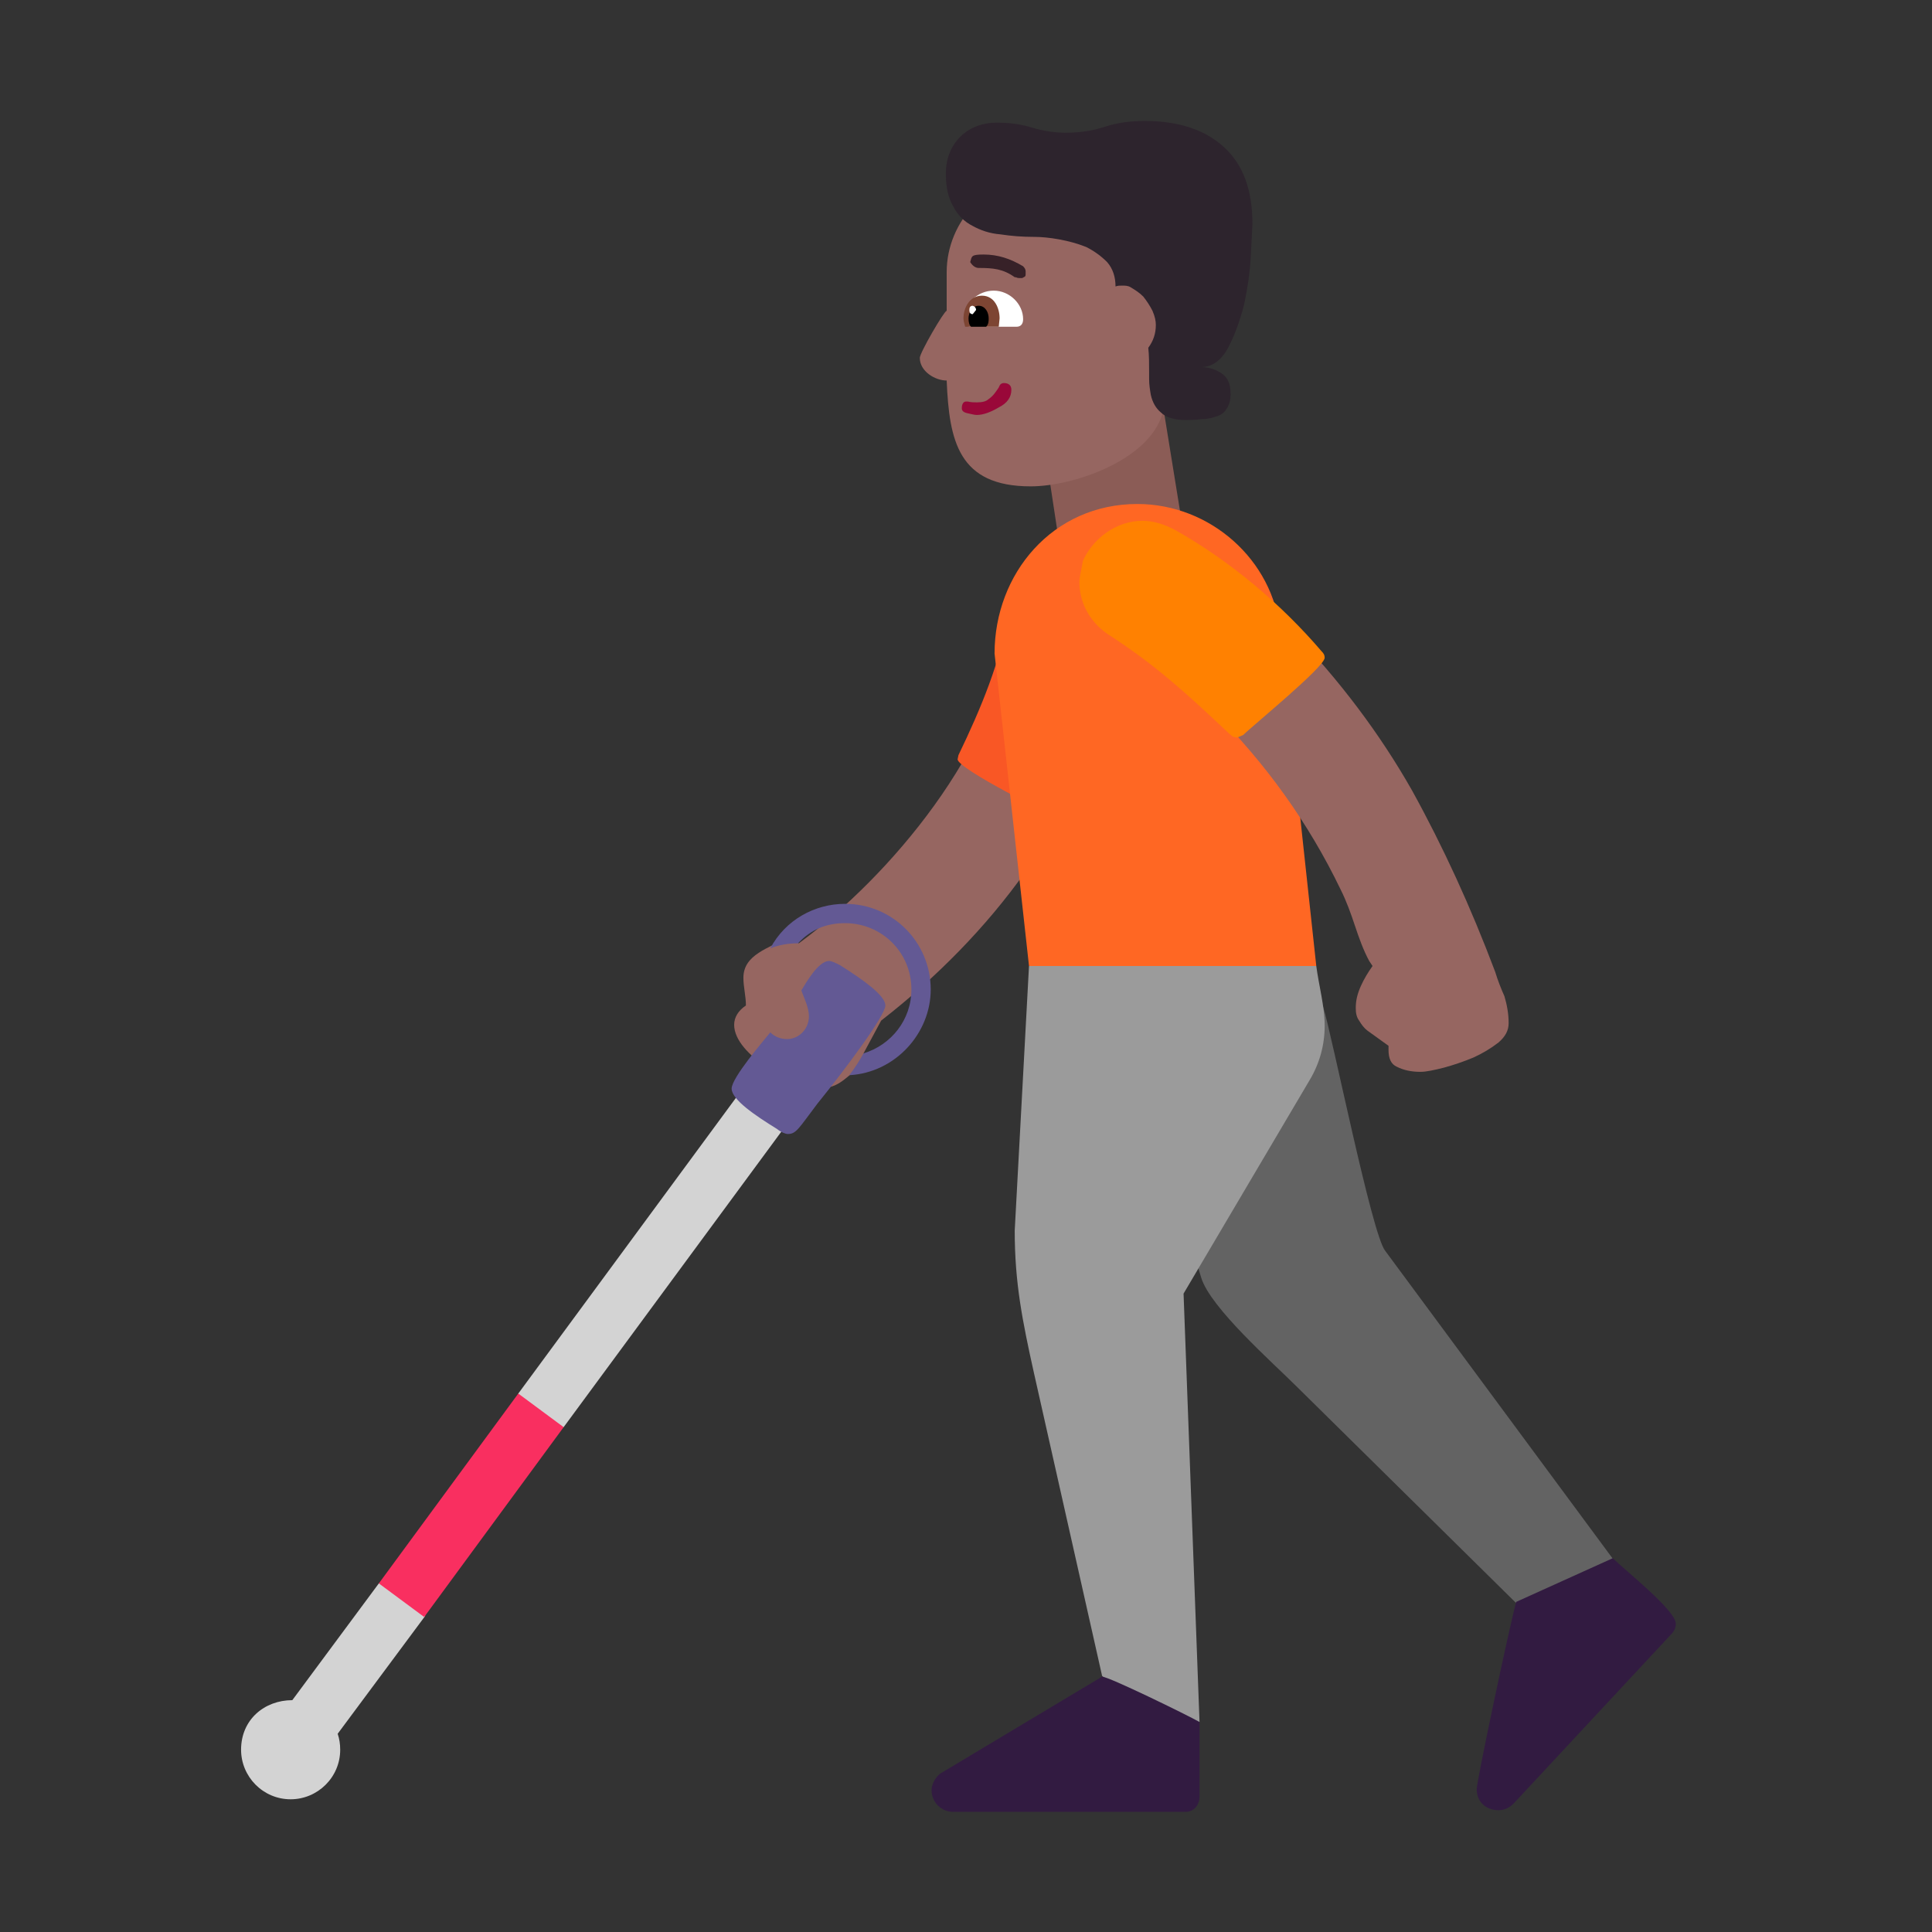 <svg version="1.1" xmlns="http://www.w3.org/2000/svg" viewBox="0 0 2300 2300"><rect x="0" y="0" width="2300" height="2300" fill="#333333" stroke="none"/><g transform="scale(1,-1) translate(-256, -1869)">
		<path d="M1517 1222l146 25-23 142-145-22 22-145 z" fill="#8B5C56"/>
		<path d="M2096-74l98 63-289 391c-16 20-63 256-74 291l-185-179c13-48 25-96 40-144 11-36 85-101 114-130l296-292 z" fill="#636363"/>
		<path d="M1684-181l-19 510 150 254c12 20 18 42 18 65 0 23-7 48-10 71l-163 38-179-38-17-315c0-62 9-107 23-170l81-360 51-55 65 0 z" fill="#9B9B9B"/>
		<path d="M1667-288c11 0 17 9 17 18l0 89c-14 8-108 54-116 54l-192-115c-6-4-11-13-11-20 0-15 12-26 26-26l276 0 z M2040-286c7 0 13 3 18 8l188 202c3 3 5 7 5 12 0 16-61 64-75 78l-115-52c-8-29-47-213-47-223 0-15 11-25 26-25 z" fill="#321B41"/>
		<path d="M1236 574c21 0 31 18 48 27l0 14 21 39c131 102 236 238 279 406 4 14 9 33 9 47l1 1c0 42-22 73-67 73-34 0-62-23-66-59-19-145-144-295-254-376l-14 7c-21-13-52-20-52-48 0-11 3-22 3-33-9-6-14-14-14-23 0-36 71-75 106-75 z" fill="#966661"/>
		<path d="M1518 896c24 0 86 200 86 234 0 42-35 75-76 75-36 0-63-27-70-61-11-63-34-118-61-174l-1-5c0-11 114-69 122-69 z" fill="#F95725"/>
		<path d="M1823 719l-43 398c-8 85-83 152-170 152-101 0-170-83-170-178l41-372 342 0 z" fill="#FF6723"/>
		<path d="M602-273c32 0 59 26 59 59 0 7-1 13-3 19l104 140 3 26-8 24-50-11-103-139c-33 0-61-23-61-59 0-32 26-59 59-59 z M877 156l50 14 291 395-55 39-290-394 4-54 z" fill="#D3D3D3"/>
		<path d="M761-56l166 226-54 40-166-226 54-40 z" fill="#F92F60"/>
		<path d="M1194 519c-3 0-8 2-13 6-26 16-54 35-54 48 0 13 38 57 46 67 5-5 12-8 20-8 14 0 26 12 26 27 0 11-6 22-9 31 5 8 20 35 33 35 3 0 7-2 13-5 27-17 54-36 54-48 0-12-47-75-81-117-22-29-25-36-35-36 z M1267 589c55 3 97 50 97 102 0 56-45 102-102 102-36 0-71-19-89-53 10 4 21 6 33 6 15 16 33 24 56 24 43 0 79-34 79-79 0-36-24-66-57-76-5-9-10-17-17-26 z" fill="#635994"/>
		<path d="M1947 593c7 0 16 2 28 5 11 3 23 7 35 12 11 5 21 11 30 18 8 7 12 14 12 23 0 11-2 22-5 32-4 9-8 19-11 29-29 77-62 149-99 216-38 67-86 131-143 190-9 9-20 20-35 33-15 13-31 25-48 37-17 12-33 22-50 31-17 9-32 13-45 13-12 0-22-3-31-9-9-7-16-15-21-26l28-90c19-11 38-24 57-38 18-15 35-30 51-46 63-63 114-134 152-213 7-14 12-28 17-43 5-15 10-29 17-42l4-6c-5-7-10-15-14-24-4-9-6-17-6-26 0-6 1-11 4-15 3-5 6-9 10-12l25-18 0-5c0-10 3-17 10-20 8-4 17-6 28-6 z" fill="#966661"/>
		<path d="M1729 991l7 3c11 11 97 81 97 92 0 3-1 5-4 8-47 55-108 107-174 144-13 7-26 11-39 11-31 0-59-21-71-48 0-3-4-18-4-25 0-26 14-50 37-64 55-36 90-68 142-117 3-3 6-4 9-4 z" fill="#FF8101"/>
		<path d="M1483 1290c51 0 141 31 157 87l48 168c0 65-54 115-115 115l-75 0c-65 0-115-54-115-115l0-46c-3 0-32-50-32-56 0-16 18-27 32-27 3-72 14-126 100-126 z" fill="#966661"/>
		<path d="M1466 1480c5 0 8 3 8 9 0 18-16 34-35 34-19 0-35-15-35-33 0-7 3-10 8-10l54 0 z" fill="#FFFFFF"/>
		<path d="M1445 1480l1 10c0 12-6 27-21 27-15 0-22-15-22-27 0-3 1-6 2-10l40 0 z" fill="#7D4533"/>
		<path d="M1430 1480c3 3 3 7 3 10 0 7-4 15-12 15-7 0-12-8-12-15 0-5 1-8 3-10l18 0 z" fill="#000000"/>
		<path d="M1414 1495l4 5c0 2-1 4-4 5-3 0-4-2-4-5 0-3 1-5 4-5 z" fill="#FFFFFF"/>
		<path d="M1419 1375c7 0 16 3 26 9 10 5 15 12 15 21 0 5-3 8-9 8-2 0-4-1-5-3-1-3-3-5-5-8-2-3-5-6-8-8-3-3-8-4-14-4-3 0-7 0-11 1l-2 0c-3 0-5-3-5-8 0-3 2-5 7-6 5-1 8-2 11-2 z" fill="#990839"/>
		<path d="M1667 1369c6 0 12 0 19 1 6 0 12 1 17 3 5 1 10 4 13 9 3 4 5 10 5 18 0 11-3 19-10 24-7 5-16 8-25 8 13 0 24 8 32 23 8 15 14 32 19 51 4 19 7 38 8 57l2 39c0 41-11 71-34 92-23 21-55 31-94 31-17 0-33-2-48-7-15-5-31-7-46-7-13 0-27 2-40 6-13 4-27 6-42 6-18 0-33-6-44-17-11-11-17-26-17-44 0-16 3-29 9-39 5-10 13-18 23-23 9-5 20-9 33-10 13-2 26-3 40-3 9 0 19-1 30-3 11-2 22-5 32-9 10-5 18-11 25-18 7-8 10-18 10-29 3 1 5 1 8 1 3 0 7 0 10-2 5-3 10-6 15-11 4-5 8-11 11-17 3-7 4-12 4-17 0-10-3-19-9-27 1-9 1-19 1-29l0-8c0-7 1-13 2-19 2-9 6-16 12-21 6-6 16-9 29-9 z" fill="#2D242D"/>
		<path d="M1473 1538c3 2 4 1 4 5l0 3c0 2-1 4-3 6-15 9-30 14-47 14-15 0-14-2-16-9 3-5 7-7 10-7 17 0 29-1 43-11 3 0 2-1 5-1l4 0 z" fill="#372128"/>
	</g></svg>
